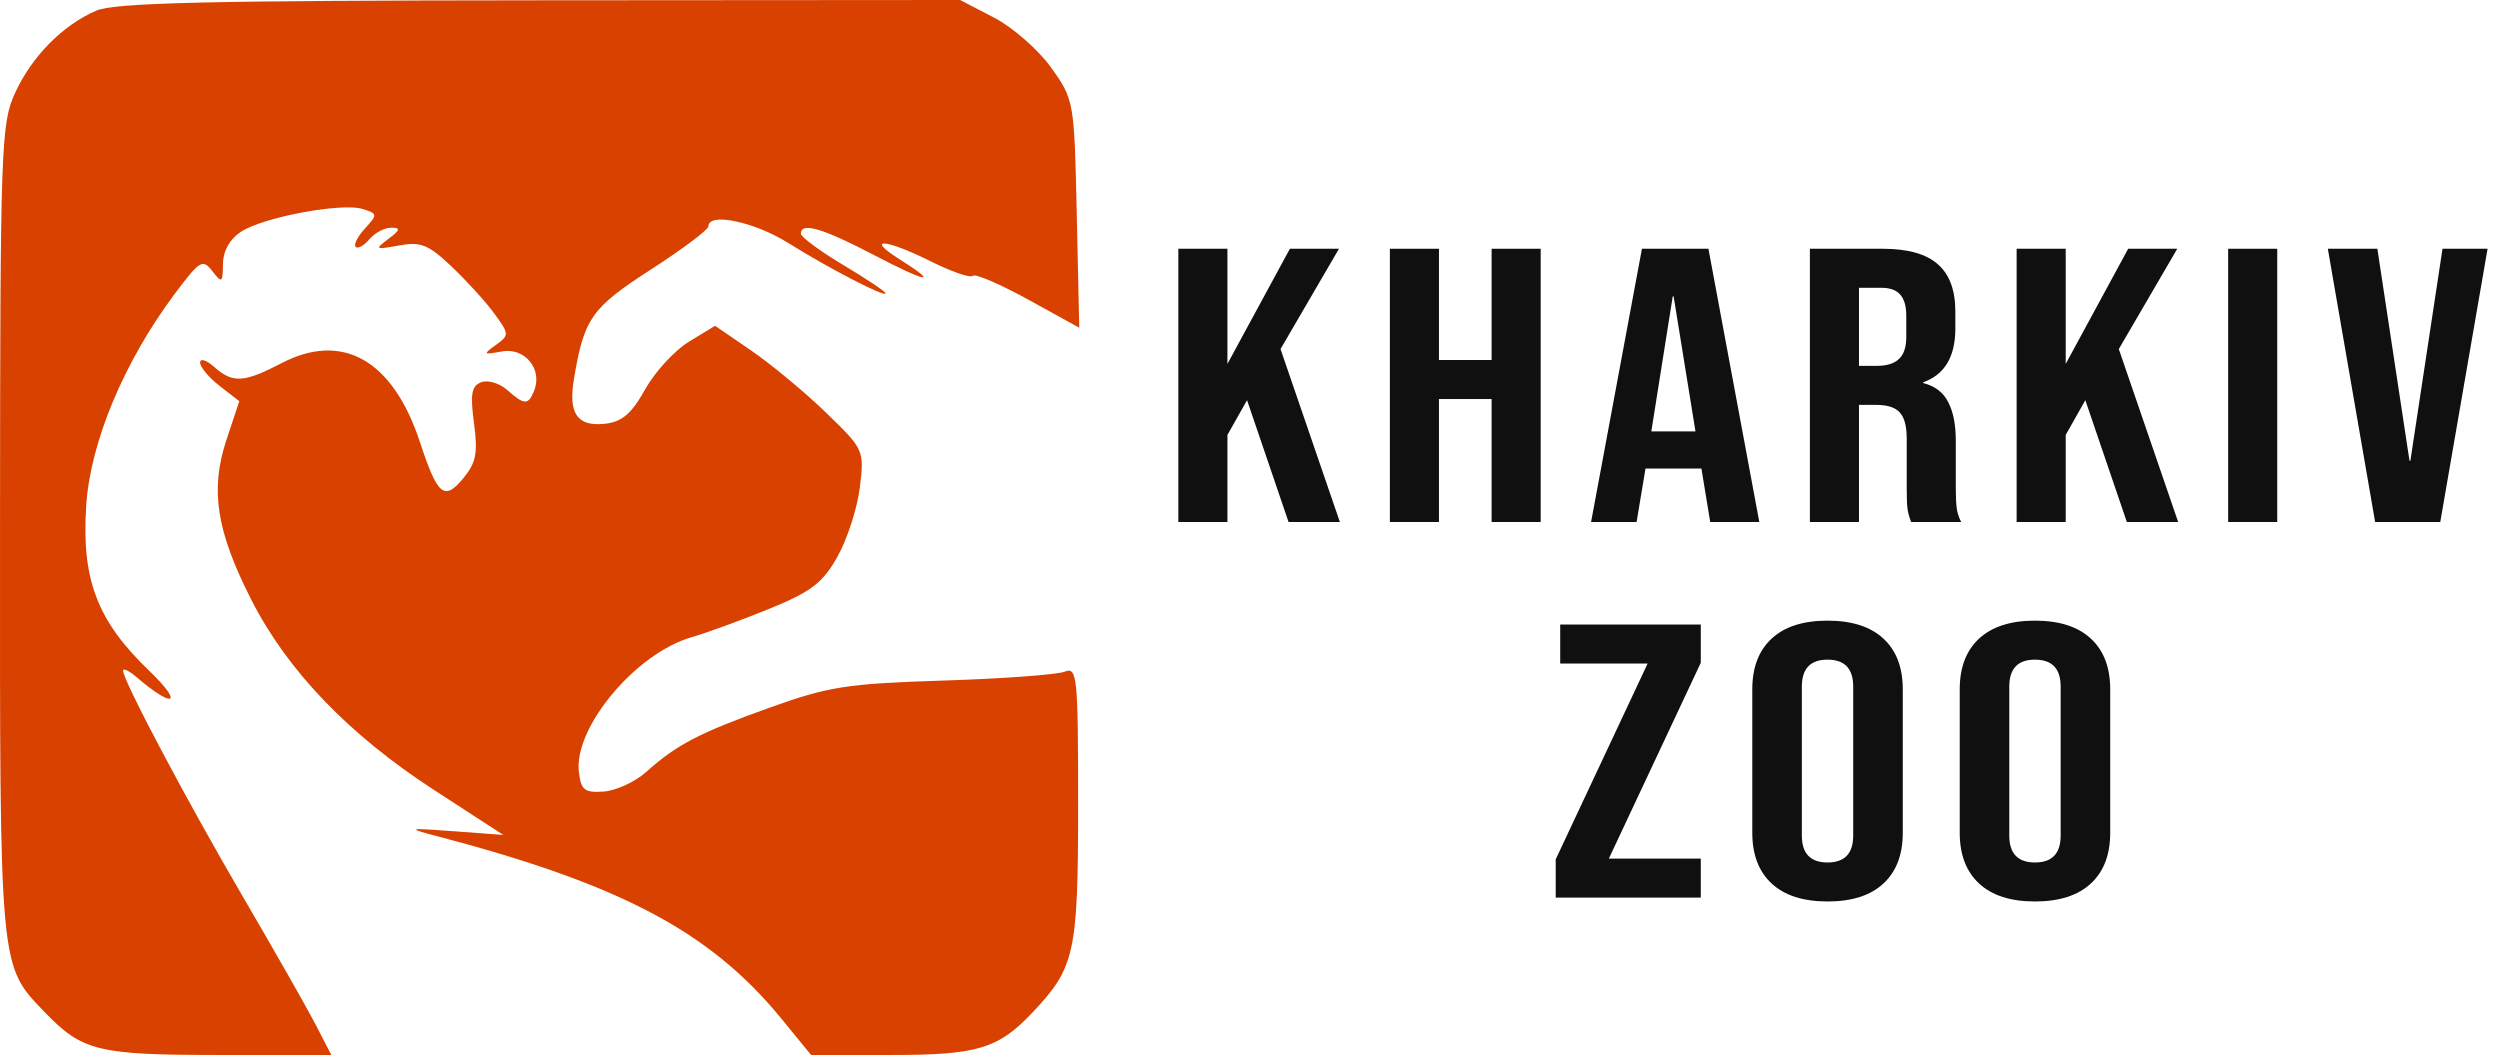 <svg width="201" height="85" viewBox="0 0 201 85" fill="none" xmlns="http://www.w3.org/2000/svg">
<path d="M94.738 20H98.685V29.258L103.707 20H107.653L102.954 28.065L107.725 41.968H103.6L100.263 32.176L98.685 34.969V41.968H94.738V20Z" fill="#101010"/>
<path d="M111.746 20H115.692V28.944H119.925V20H123.871V41.968H119.925V32.082H115.692V41.968H111.746V20Z" fill="#101010"/>
<path d="M132.012 20H137.358L141.448 41.968H137.501L136.784 37.605V37.668H132.299L131.582 41.968H127.923L132.012 20ZM136.317 34.687L134.56 23.829H134.488L132.766 34.687H136.317Z" fill="#101010"/>
<path d="M145.515 20H151.362C153.395 20 154.878 20.418 155.811 21.255C156.744 22.071 157.21 23.337 157.21 25.053V26.402C157.21 28.683 156.349 30.126 154.627 30.733V30.796C155.584 31.047 156.253 31.559 156.636 32.333C157.043 33.107 157.246 34.143 157.246 35.44V39.3C157.246 39.928 157.27 40.44 157.318 40.838C157.366 41.215 157.485 41.591 157.677 41.968H153.659C153.515 41.612 153.419 41.277 153.372 40.963C153.324 40.65 153.3 40.085 153.3 39.269V35.252C153.3 34.248 153.108 33.547 152.726 33.149C152.367 32.752 151.733 32.553 150.824 32.553H149.461V41.968H145.515V20ZM150.896 29.415C151.685 29.415 152.271 29.237 152.654 28.881C153.061 28.526 153.264 27.929 153.264 27.092V25.398C153.264 24.603 153.096 24.027 152.762 23.672C152.451 23.316 151.948 23.138 151.255 23.138H149.461V29.415H150.896Z" fill="#101010"/>
<path d="M162.137 20H166.083V29.258L171.105 20H175.052L170.352 28.065L175.124 41.968H170.998L167.661 32.176L166.083 34.969V41.968H162.137V20Z" fill="#101010"/>
<path d="M179.144 20H183.09V41.968H179.144V20Z" fill="#101010"/>
<path d="M187.158 20H191.14L193.723 37.041H193.795L196.378 20H200.001L196.198 41.968H190.961L187.158 20Z" fill="#101010"/>
<path d="M125.079 69.092L132.469 53.35H125.441V50.214H136.743V53.287L129.353 69.029H136.743V72.165H125.079V69.092Z" fill="#101010"/>
<path d="M146.934 72.478C144.977 72.478 143.48 71.998 142.442 71.036C141.403 70.074 140.884 68.715 140.884 66.959V55.419C140.884 53.663 141.403 52.304 142.442 51.343C143.48 50.381 144.977 49.9 146.934 49.9C148.89 49.9 150.387 50.381 151.425 51.343C152.464 52.304 152.983 53.663 152.983 55.419V66.959C152.983 68.715 152.464 70.074 151.425 71.036C150.387 71.998 148.89 72.478 146.934 72.478ZM146.934 69.343C148.31 69.343 148.998 68.621 148.998 67.179V55.2C148.998 53.758 148.31 53.036 146.934 53.036C145.557 53.036 144.869 53.758 144.869 55.2V67.179C144.869 68.621 145.557 69.343 146.934 69.343Z" fill="#101010"/>
<path d="M163.611 72.478C161.655 72.478 160.158 71.998 159.119 71.036C158.081 70.074 157.562 68.715 157.562 66.959V55.419C157.562 53.663 158.081 52.304 159.119 51.343C160.158 50.381 161.655 49.9 163.611 49.9C165.567 49.9 167.065 50.381 168.103 51.343C169.142 52.304 169.661 53.663 169.661 55.419V66.959C169.661 68.715 169.142 70.074 168.103 71.036C167.065 71.998 165.567 72.478 163.611 72.478ZM163.611 69.343C164.988 69.343 165.676 68.621 165.676 67.179V55.2C165.676 53.758 164.988 53.036 163.611 53.036C162.235 53.036 161.546 53.758 161.546 55.2V67.179C161.546 68.621 162.235 69.343 163.611 69.343Z" fill="#101010"/>
<path fill-rule="evenodd" clip-rule="evenodd" d="M7.729 0.859C5.01 2.047 2.571 4.522 1.212 7.473C0.078 9.932 0.015 11.775 0.002 42.582C-0.013 78.058 -0.056 77.592 3.582 81.365C6.617 84.514 7.859 84.82 17.619 84.82H26.641L25.373 82.37C24.675 81.023 22.059 76.424 19.559 72.149C15.054 64.447 9.896 54.718 9.896 53.923C9.896 53.696 10.384 53.929 10.98 54.441C13.986 57.025 14.8 56.622 12.001 53.936C7.809 49.912 6.544 46.595 6.931 40.643C7.261 35.574 9.948 29.133 14.001 23.691C16.055 20.935 16.294 20.787 17.068 21.793C17.84 22.796 17.909 22.75 17.927 21.219C17.939 20.165 18.474 19.214 19.388 18.624C21.206 17.45 27.486 16.279 29.158 16.802C30.362 17.178 30.371 17.251 29.348 18.366C28.757 19.008 28.419 19.676 28.595 19.85C28.772 20.024 29.268 19.748 29.699 19.236C30.13 18.725 30.92 18.306 31.454 18.306C32.233 18.306 32.187 18.486 31.223 19.211C30.104 20.053 30.161 20.089 32.072 19.737C33.825 19.414 34.437 19.658 36.305 21.426C37.506 22.563 39.052 24.265 39.741 25.207C40.953 26.865 40.957 26.949 39.854 27.743C38.809 28.496 38.85 28.539 40.35 28.256C42.174 27.913 43.628 29.657 42.956 31.382C42.486 32.588 42.156 32.584 40.775 31.352C40.165 30.808 39.227 30.528 38.691 30.731C37.911 31.026 37.794 31.683 38.109 34.02C38.432 36.418 38.278 37.211 37.247 38.454C35.715 40.303 35.183 39.857 33.757 35.526C31.59 28.947 27.533 26.642 22.627 29.202C19.609 30.777 18.709 30.827 17.221 29.501C16.598 28.945 16.089 28.788 16.089 29.151C16.089 29.515 16.798 30.361 17.664 31.033L19.239 32.254L18.213 35.347C16.876 39.375 17.385 42.666 20.205 48.22C23.093 53.909 28.046 59.067 34.883 63.505L40.463 67.128L36.48 66.831C32.802 66.558 32.687 66.585 34.975 67.184C49.918 71.101 57.097 74.898 62.84 81.921L65.211 84.82H71.642C78.622 84.82 80.264 84.323 83.05 81.365C86.429 77.777 86.681 76.621 86.681 64.648C86.681 54.336 86.606 53.599 85.597 54.004C85.001 54.244 80.612 54.565 75.844 54.717C68.099 54.964 66.614 55.196 61.912 56.883C56.2 58.932 54.412 59.864 51.944 62.073C51.059 62.864 49.526 63.569 48.538 63.64C46.992 63.749 46.713 63.528 46.542 62.063C46.126 58.494 51.105 52.536 55.592 51.235C56.854 50.869 59.693 49.831 61.901 48.928C65.249 47.558 66.153 46.861 67.344 44.734C68.129 43.331 68.935 40.827 69.134 39.17C69.492 36.193 69.459 36.12 66.418 33.181C64.725 31.544 62.024 29.302 60.416 28.198L57.491 26.192L55.395 27.469C54.242 28.171 52.655 29.897 51.869 31.306C50.781 33.255 50.014 33.915 48.658 34.068C46.427 34.32 45.682 33.268 46.139 30.511C46.953 25.599 47.54 24.76 52.317 21.68C54.87 20.035 56.958 18.466 56.958 18.192C56.958 17.059 60.632 17.822 63.347 19.519C66.686 21.605 71.2 23.94 71.2 23.58C71.2 23.446 69.668 22.422 67.794 21.303C65.921 20.184 64.388 19.053 64.388 18.788C64.388 17.839 66.126 18.341 70.178 20.46C74.549 22.746 75.631 22.93 72.284 20.817C69.506 19.064 71.209 19.202 74.86 21.025C76.511 21.849 78.02 22.367 78.214 22.175C78.408 21.984 80.413 22.845 82.669 24.088L86.772 26.349L86.571 17.191C86.374 8.14 86.35 8.002 84.513 5.436C83.492 4.008 81.428 2.2 79.927 1.42L77.197 0L43.392 0.024C16.655 0.043 9.198 0.217 7.729 0.859Z" fill="#D94100"/>
</svg>

